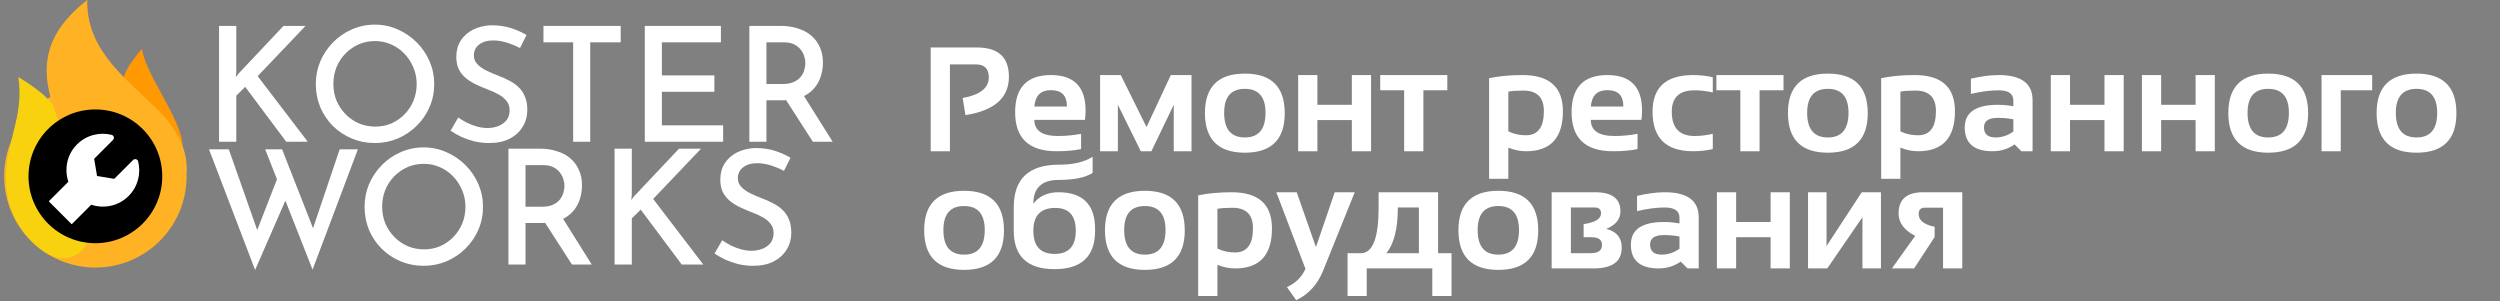 <svg width="448" height="54" viewBox="0 0 448 54" fill="none" xmlns="http://www.w3.org/2000/svg">
<rect x="0" y="0" width="448" height="54" fill="#808080" stroke="none"/>
<path d="M21.814 15.981C21.93 13.386 22.909 11.761 25.446 8.717C26.173 14.165 34.526 23.608 32.347 27.966L21.814 15.981Z" fill="#FE9901"/>
<circle cx="17.094" cy="31.598" r="16.344" fill="#FFB324"/>
<path d="M3.291 13.801C8.222 16.838 10.148 18.871 10.918 21.791L15.64 43.582C14.187 46.125 11.368 47.108 8.376 45.398C5.834 43.946 1.423 39.587 1.112 33.05C0.748 25.423 4.381 21.428 3.291 13.801Z" fill="#F9D20F"/>
<path d="M15.64 0C7.287 6.537 6.924 13.075 10.555 21.791L33.437 30.871C34.163 18.523 15.277 14.528 15.64 0Z" fill="#FFB324"/>
<circle cx="17.093" cy="31.597" r="11.985" fill="black"/>
<path d="M23.846 28.674C24.145 28.375 24.658 28.514 24.759 28.924C25.295 31.076 24.721 33.448 23.038 35.131C21.227 36.942 18.623 37.443 16.348 36.684L12.849 40.184L8.74 36.075L12.247 32.568C11.498 30.293 11.994 27.685 13.793 25.885C15.474 24.204 17.843 23.63 19.994 24.163C20.407 24.266 20.551 24.778 20.251 25.078L16.875 28.454L17.388 31.536L20.47 32.049L23.846 28.674Z" fill="white"/>
<path d="M42.343 12.82L42.257 13.85L42.686 13.249L50.807 4.642H54.754L46.175 13.649L55.154 25.402H51.294L43.944 15.565L42.343 17.138V25.402H39.255V4.642H42.343V12.82ZM56.594 15.051C56.594 13.621 56.861 12.267 57.395 10.99C57.948 9.713 58.71 8.579 59.682 7.587C60.655 6.596 61.779 5.824 63.057 5.271C64.334 4.699 65.707 4.413 67.175 4.413C68.624 4.413 69.987 4.699 71.264 5.271C72.541 5.824 73.675 6.596 74.667 7.587C75.658 8.579 76.43 9.713 76.983 10.99C77.536 12.267 77.812 13.621 77.812 15.051C77.812 16.519 77.536 17.891 76.983 19.169C76.43 20.446 75.658 21.57 74.667 22.543C73.694 23.515 72.56 24.278 71.264 24.83C69.987 25.364 68.624 25.631 67.175 25.631C65.707 25.631 64.334 25.364 63.057 24.83C61.779 24.297 60.655 23.553 59.682 22.6C58.71 21.628 57.948 20.503 57.395 19.226C56.861 17.929 56.594 16.538 56.594 15.051ZM59.74 15.051C59.74 16.118 59.93 17.119 60.312 18.053C60.712 18.968 61.255 19.779 61.942 20.484C62.628 21.17 63.419 21.713 64.315 22.114C65.23 22.495 66.212 22.686 67.26 22.686C68.29 22.686 69.253 22.495 70.149 22.114C71.045 21.713 71.826 21.17 72.493 20.484C73.18 19.779 73.713 18.968 74.095 18.053C74.476 17.119 74.667 16.118 74.667 15.051C74.667 13.983 74.466 12.992 74.066 12.077C73.685 11.143 73.151 10.323 72.465 9.617C71.798 8.912 71.006 8.359 70.091 7.959C69.195 7.559 68.233 7.358 67.203 7.358C66.136 7.358 65.154 7.559 64.258 7.959C63.362 8.359 62.571 8.912 61.884 9.617C61.198 10.323 60.664 11.143 60.283 12.077C59.921 13.011 59.74 14.002 59.74 15.051ZM93.181 8.617C92.457 8.235 91.675 7.911 90.836 7.644C89.997 7.377 89.187 7.244 88.405 7.244C87.338 7.244 86.49 7.492 85.86 7.988C85.231 8.464 84.917 9.122 84.917 9.961C84.917 10.552 85.126 11.066 85.546 11.505C85.965 11.943 86.508 12.325 87.176 12.649C87.843 12.973 88.548 13.278 89.292 13.564C89.921 13.793 90.54 14.069 91.151 14.393C91.78 14.698 92.342 15.079 92.838 15.537C93.353 15.994 93.753 16.566 94.039 17.253C94.344 17.92 94.496 18.739 94.496 19.712C94.496 20.817 94.22 21.818 93.667 22.714C93.133 23.61 92.352 24.325 91.322 24.859C90.312 25.374 89.082 25.631 87.633 25.631C86.756 25.631 85.898 25.536 85.06 25.345C84.24 25.136 83.458 24.869 82.715 24.544C81.99 24.201 81.333 23.83 80.742 23.429L82.114 21.056C82.572 21.38 83.096 21.694 83.687 21.999C84.278 22.285 84.888 22.514 85.517 22.686C86.165 22.857 86.775 22.943 87.347 22.943C87.977 22.943 88.596 22.838 89.206 22.629C89.816 22.4 90.321 22.057 90.722 21.599C91.122 21.122 91.322 20.503 91.322 19.74C91.322 19.092 91.141 18.549 90.779 18.11C90.436 17.653 89.969 17.262 89.378 16.938C88.806 16.614 88.186 16.328 87.519 16.08C86.871 15.832 86.213 15.556 85.546 15.251C84.879 14.946 84.259 14.584 83.687 14.164C83.115 13.726 82.648 13.192 82.286 12.563C81.943 11.915 81.771 11.123 81.771 10.189C81.771 9.084 82.028 8.121 82.543 7.301C83.077 6.462 83.811 5.805 84.745 5.328C85.679 4.852 86.756 4.585 87.977 4.527C89.368 4.527 90.579 4.699 91.608 5.042C92.638 5.385 93.553 5.795 94.353 6.272L93.181 8.617ZM97.388 4.642H111.228V7.587H105.767V25.402H102.707V7.587H97.388V4.642ZM115.547 4.642H129.187V7.587H118.607V13.507H128.015V16.452H118.607V22.457H129.588V25.402H115.547V4.642ZM139.976 4.642C141.062 4.642 142.063 4.794 142.978 5.099C143.912 5.385 144.704 5.805 145.352 6.358C146.019 6.91 146.534 7.597 146.896 8.416C147.277 9.217 147.468 10.151 147.468 11.219C147.468 12.039 147.344 12.849 147.096 13.649C146.848 14.45 146.448 15.175 145.895 15.823C145.342 16.471 144.618 16.995 143.722 17.395C142.826 17.777 141.711 17.967 140.376 17.967H137.345V25.402H134.285V4.642H139.976ZM140.319 15.051C141.101 15.051 141.749 14.927 142.263 14.679C142.797 14.431 143.207 14.126 143.493 13.764C143.798 13.383 144.008 12.982 144.122 12.563C144.256 12.124 144.322 11.705 144.322 11.305C144.322 10.923 144.256 10.523 144.122 10.104C144.008 9.684 143.798 9.284 143.493 8.903C143.207 8.521 142.816 8.207 142.321 7.959C141.825 7.711 141.215 7.587 140.491 7.587H137.345V15.051H140.319ZM143.836 16.824L149.212 25.402H145.666L140.205 16.909L143.836 16.824ZM37.453 26.756H40.999L46.375 42.026L45.86 41.826L49.921 31.389L51.322 35.535L45.717 48.375L37.453 26.756ZM47.519 26.756H50.55L56.441 41.769L55.84 41.655L60.873 26.756H64.133L56.012 48.317L47.519 26.756ZM65.335 37.051C65.335 35.621 65.602 34.267 66.136 32.99C66.688 31.713 67.451 30.578 68.423 29.587C69.395 28.596 70.52 27.824 71.797 27.271C73.075 26.699 74.447 26.413 75.915 26.413C77.364 26.413 78.727 26.699 80.004 27.271C81.282 27.824 82.416 28.596 83.407 29.587C84.399 30.578 85.171 31.713 85.724 32.99C86.276 34.267 86.553 35.621 86.553 37.051C86.553 38.519 86.276 39.891 85.724 41.169C85.171 42.446 84.399 43.571 83.407 44.543C82.435 45.515 81.301 46.278 80.004 46.83C78.727 47.364 77.364 47.631 75.915 47.631C74.447 47.631 73.075 47.364 71.797 46.83C70.52 46.297 69.395 45.553 68.423 44.6C67.451 43.628 66.688 42.503 66.136 41.226C65.602 39.929 65.335 38.538 65.335 37.051ZM68.48 37.051C68.48 38.118 68.671 39.119 69.052 40.053C69.453 40.968 69.996 41.779 70.682 42.484C71.369 43.17 72.16 43.714 73.056 44.114C73.971 44.495 74.953 44.686 76.001 44.686C77.031 44.686 77.993 44.495 78.889 44.114C79.785 43.714 80.567 43.17 81.234 42.484C81.92 41.779 82.454 40.968 82.835 40.053C83.217 39.119 83.407 38.118 83.407 37.051C83.407 35.983 83.207 34.992 82.807 34.077C82.426 33.143 81.892 32.323 81.206 31.617C80.538 30.912 79.747 30.359 78.832 29.959C77.936 29.559 76.973 29.358 75.944 29.358C74.876 29.358 73.894 29.559 72.999 29.959C72.103 30.359 71.311 30.912 70.625 31.617C69.939 32.323 69.405 33.143 69.024 34.077C68.662 35.011 68.48 36.002 68.48 37.051ZM96.803 26.642C97.89 26.642 98.89 26.794 99.805 27.099C100.74 27.385 101.531 27.805 102.179 28.358C102.846 28.91 103.361 29.597 103.723 30.416C104.104 31.217 104.295 32.151 104.295 33.219C104.295 34.039 104.171 34.849 103.923 35.65C103.675 36.45 103.275 37.175 102.722 37.823C102.169 38.471 101.445 38.995 100.549 39.395C99.653 39.777 98.538 39.967 97.203 39.967H94.172V47.402H91.112V26.642H96.803ZM97.146 37.051C97.928 37.051 98.576 36.927 99.091 36.679C99.624 36.431 100.034 36.126 100.32 35.764C100.625 35.383 100.835 34.982 100.949 34.563C101.083 34.124 101.149 33.705 101.149 33.305C101.149 32.923 101.083 32.523 100.949 32.104C100.835 31.684 100.625 31.284 100.32 30.903C100.034 30.521 99.643 30.207 99.148 29.959C98.652 29.711 98.042 29.587 97.318 29.587H94.172V37.051H97.146ZM100.663 38.824L106.039 47.402H102.493L97.032 38.909L100.663 38.824ZM113.218 34.82L113.132 35.85L113.561 35.249L121.682 26.642H125.629L117.05 35.65L126.029 47.402H122.168L114.819 37.565L113.218 39.138V47.402H110.13V26.642H113.218V34.82ZM140.487 30.617C139.762 30.235 138.981 29.911 138.142 29.644C137.303 29.378 136.493 29.244 135.711 29.244C134.644 29.244 133.795 29.492 133.166 29.988C132.537 30.464 132.223 31.122 132.223 31.961C132.223 32.552 132.432 33.066 132.852 33.505C133.271 33.943 133.814 34.325 134.482 34.649C135.149 34.973 135.854 35.278 136.598 35.564C137.227 35.792 137.846 36.069 138.456 36.393C139.086 36.698 139.648 37.079 140.144 37.537C140.658 37.994 141.059 38.566 141.345 39.253C141.65 39.92 141.802 40.739 141.802 41.712C141.802 42.818 141.526 43.818 140.973 44.714C140.439 45.61 139.657 46.325 138.628 46.859C137.618 47.374 136.388 47.631 134.939 47.631C134.062 47.631 133.204 47.536 132.366 47.345C131.546 47.136 130.764 46.869 130.021 46.544C129.296 46.201 128.639 45.83 128.048 45.429L129.42 43.056C129.878 43.38 130.402 43.694 130.993 43.999C131.584 44.285 132.194 44.514 132.823 44.686C133.471 44.857 134.081 44.943 134.653 44.943C135.282 44.943 135.902 44.838 136.512 44.629C137.122 44.4 137.627 44.057 138.028 43.599C138.428 43.123 138.628 42.503 138.628 41.74C138.628 41.092 138.447 40.549 138.085 40.11C137.742 39.653 137.274 39.262 136.684 38.938C136.112 38.614 135.492 38.328 134.825 38.08C134.177 37.832 133.519 37.556 132.852 37.251C132.184 36.946 131.565 36.584 130.993 36.164C130.421 35.726 129.954 35.192 129.592 34.563C129.249 33.915 129.077 33.123 129.077 32.189C129.077 31.084 129.334 30.121 129.849 29.301C130.383 28.462 131.117 27.805 132.051 27.328C132.985 26.852 134.062 26.585 135.282 26.527C136.674 26.527 137.885 26.699 138.914 27.042C139.943 27.385 140.858 27.795 141.659 28.272L140.487 30.617Z" fill="white"/>
<path d="M170.225 27.102H166.78V8.51H175.101C178.897 8.51 180.795 10.257 180.795 13.75C180.795 17.537 178.199 19.83 173.008 20.627L172.514 17.559C175.634 17.004 177.194 15.769 177.194 13.854C177.194 12.311 176.423 11.54 174.88 11.54H170.225V27.102ZM188.323 13.451C192.466 13.451 194.537 15.565 194.537 19.795C194.537 20.367 194.498 20.93 194.42 21.485H185.358C185.358 23.409 186.771 24.371 189.597 24.371C190.975 24.371 192.353 24.241 193.731 23.981V26.712C192.518 26.972 191.053 27.102 189.337 27.102C184.388 27.102 181.913 24.774 181.913 20.12C181.913 15.674 184.05 13.451 188.323 13.451ZM185.358 19.093H191.183V18.989C191.183 17.099 190.229 16.155 188.323 16.155C186.503 16.155 185.514 17.134 185.358 19.093ZM200.323 27.102H197.137V13.451H200.843L205.458 22.772L209.813 13.451H213.518V27.102H210.333V18.781L206.329 27.102H204.431L200.323 18.781V27.102ZM215.924 20.276C215.924 15.552 218.307 13.191 223.074 13.191C227.841 13.191 230.225 15.552 230.225 20.276C230.225 25 227.841 27.362 223.074 27.362C218.324 27.362 215.941 25 215.924 20.276ZM219.369 20.224C219.369 23.162 220.604 24.631 223.074 24.631C225.544 24.631 226.779 23.162 226.779 20.224C226.779 17.355 225.544 15.921 223.074 15.921C220.604 15.921 219.369 17.355 219.369 20.224ZM236.075 27.102H232.63V13.451H236.075V18.781H242.25V13.451H245.696V27.102H242.25V21.511H236.075V27.102ZM247.334 13.451H259.36V16.181H255.069V27.102H251.624V16.181H247.334V13.451ZM270.293 16.415V23.539C271.247 24.007 272.3 24.241 273.453 24.241C275.593 24.241 276.664 22.798 276.664 19.912C276.664 17.459 275.442 16.233 272.997 16.233C271.871 16.233 270.969 16.294 270.293 16.415ZM266.848 32.042V14.01C268.634 13.637 270.636 13.451 272.854 13.451C277.665 13.451 280.07 15.613 280.07 19.938C280.07 24.714 277.868 27.102 273.466 27.102C272.391 27.102 271.333 26.885 270.293 26.451V32.042H266.848ZM288.04 13.451C292.182 13.451 294.254 15.565 294.254 19.795C294.254 20.367 294.215 20.93 294.137 21.485H285.075C285.075 23.409 286.488 24.371 289.314 24.371C290.692 24.371 292.07 24.241 293.448 23.981V26.712C292.234 26.972 290.77 27.102 289.054 27.102C284.105 27.102 281.63 24.774 281.63 20.12C281.63 15.674 283.767 13.451 288.04 13.451ZM285.075 19.093H290.9V18.989C290.9 17.099 289.946 16.155 288.04 16.155C286.219 16.155 285.231 17.134 285.075 19.093ZM306.93 23.981V26.712C305.803 26.972 304.633 27.102 303.42 27.102C298.566 27.102 296.139 24.74 296.139 20.016C296.139 15.639 298.566 13.451 303.42 13.451C304.633 13.451 305.803 13.581 306.93 13.841V16.571C305.794 16.311 304.711 16.181 303.68 16.181C300.949 16.181 299.584 17.459 299.584 20.016C299.584 22.92 300.949 24.371 303.68 24.371C304.72 24.371 305.803 24.241 306.93 23.981ZM307.58 13.451H319.606V16.181H315.315V27.102H311.87V16.181H307.58V13.451ZM320.399 20.276C320.399 15.552 322.782 13.191 327.549 13.191C332.316 13.191 334.7 15.552 334.7 20.276C334.7 25 332.316 27.362 327.549 27.362C322.8 27.362 320.416 25 320.399 20.276ZM323.844 20.224C323.844 23.162 325.079 24.631 327.549 24.631C330.019 24.631 331.254 23.162 331.254 20.224C331.254 17.355 330.019 15.921 327.549 15.921C325.079 15.921 323.844 17.355 323.844 20.224ZM340.55 16.415V23.539C341.504 24.007 342.557 24.241 343.709 24.241C345.85 24.241 346.921 22.798 346.921 19.912C346.921 17.459 345.698 16.233 343.254 16.233C342.128 16.233 341.226 16.294 340.55 16.415ZM337.105 32.042V14.01C338.89 13.637 340.892 13.451 343.111 13.451C347.922 13.451 350.327 15.613 350.327 19.938C350.327 24.714 348.125 27.102 343.722 27.102C342.648 27.102 341.59 26.885 340.55 26.451V32.042H337.105ZM352.082 22.85C352.082 20.137 354.058 18.781 358.01 18.781C358.92 18.781 359.848 18.868 360.793 19.041V18.014C360.793 16.792 359.913 16.181 358.153 16.181C356.68 16.181 355.024 16.398 353.187 16.831V14.101C355.024 13.667 356.68 13.451 358.153 13.451C362.21 13.451 364.238 14.95 364.238 17.949V27.102H362.236L361.014 25.88C359.835 26.694 358.526 27.102 357.087 27.102C353.75 27.102 352.082 25.684 352.082 22.85ZM360.793 23.565V21.381C359.9 21.208 358.972 21.121 358.01 21.121C356.355 21.121 355.527 21.684 355.527 22.811C355.527 24.025 356.221 24.631 357.607 24.631C358.76 24.631 359.822 24.276 360.793 23.565ZM370.946 27.102H367.501V13.451H370.946V18.781H377.122V13.451H380.567V27.102H377.122V21.511H370.946V27.102ZM387.275 27.102H383.83V13.451H387.275V18.781H393.451V13.451H396.896V27.102H393.451V21.511H387.275V27.102ZM399.314 20.276C399.314 15.552 401.698 13.191 406.465 13.191C411.232 13.191 413.615 15.552 413.615 20.276C413.615 25 411.232 27.362 406.465 27.362C401.715 27.362 399.331 25 399.314 20.276ZM402.759 20.224C402.759 23.162 403.994 24.631 406.465 24.631C408.935 24.631 410.17 23.162 410.17 20.224C410.17 17.355 408.935 15.921 406.465 15.921C403.994 15.921 402.759 17.355 402.759 20.224ZM419.466 27.102H416.02V13.451H425.095V16.181H419.466V27.102ZM425.888 20.276C425.888 15.552 428.271 13.191 433.038 13.191C437.805 13.191 440.189 15.552 440.189 20.276C440.189 25 437.805 27.362 433.038 27.362C428.289 27.362 425.905 25 425.888 20.276ZM429.333 20.224C429.333 23.162 430.568 24.631 433.038 24.631C435.509 24.631 436.744 23.162 436.744 20.224C436.744 17.355 435.509 15.921 433.038 15.921C430.568 15.921 429.333 17.355 429.333 20.224ZM165.61 41.276C165.61 36.552 167.994 34.191 172.761 34.191C177.528 34.191 179.911 36.552 179.911 41.276C179.911 46 177.528 48.362 172.761 48.362C168.011 48.362 165.627 46 165.61 41.276ZM169.055 41.224C169.055 44.162 170.29 45.631 172.761 45.631C175.231 45.631 176.466 44.162 176.466 41.224C176.466 38.355 175.231 36.921 172.761 36.921C170.29 36.921 169.055 38.355 169.055 41.224ZM196.24 41.055V41.341C196.24 45.935 193.822 48.232 188.986 48.232C184.106 48.232 181.666 45.935 181.666 41.341V37.116C181.666 32.045 184.37 29.51 189.779 29.51C192.318 29.51 194.325 29.038 195.798 28.093V30.992C194.472 31.824 192.453 32.24 189.74 32.24C186.698 32.24 185.176 33.662 185.176 36.505C186.234 35.135 187.729 34.451 189.662 34.451C194.047 34.451 196.24 36.652 196.24 41.055ZM188.986 45.501C191.517 45.501 192.782 44.115 192.782 41.341C192.782 38.62 191.56 37.259 189.116 37.259C186.49 37.259 185.176 38.62 185.176 41.341C185.176 44.115 186.446 45.501 188.986 45.501ZM198.008 41.276C198.008 36.552 200.392 34.191 205.159 34.191C209.926 34.191 212.309 36.552 212.309 41.276C212.309 46 209.926 48.362 205.159 48.362C200.409 48.362 198.026 46 198.008 41.276ZM201.454 41.224C201.454 44.162 202.689 45.631 205.159 45.631C207.629 45.631 208.864 44.162 208.864 41.224C208.864 38.355 207.629 36.921 205.159 36.921C202.689 36.921 201.454 38.355 201.454 41.224ZM218.16 37.415V44.539C219.113 45.007 220.166 45.241 221.319 45.241C223.46 45.241 224.53 43.798 224.53 40.912C224.53 38.459 223.308 37.233 220.864 37.233C219.737 37.233 218.836 37.294 218.16 37.415ZM214.714 53.042V35.01C216.5 34.637 218.502 34.451 220.721 34.451C225.531 34.451 227.936 36.613 227.936 40.938C227.936 45.714 225.735 48.102 221.332 48.102C220.257 48.102 219.2 47.885 218.16 47.452V53.042H214.714ZM233.943 48.18L228.716 34.451H232.37L235.815 44.279L239.182 34.451H242.77L237.102 48.505C236.105 50.975 234.498 52.739 232.279 53.796L230.615 51.443C232.14 50.775 233.249 49.688 233.943 48.18ZM248.426 45.371H254.263V37.181H250.493C250.493 40.994 249.804 43.725 248.426 45.371ZM244.916 53.042H241.483V45.371H243.875C245.99 45.371 247.048 42.641 247.048 37.181V34.451H257.708V45.371H260.114V53.042H256.668V48.102H244.916V53.042ZM261.349 41.276C261.349 36.552 263.732 34.191 268.499 34.191C273.266 34.191 275.65 36.552 275.65 41.276C275.65 46 273.266 48.362 268.499 48.362C263.75 48.362 261.366 46 261.349 41.276ZM264.794 41.224C264.794 44.162 266.029 45.631 268.499 45.631C270.969 45.631 272.204 44.162 272.204 41.224C272.204 38.355 270.969 36.921 268.499 36.921C266.029 36.921 264.794 38.355 264.794 41.224ZM285.582 48.102H278.055V34.451H285.855C288.872 34.451 290.38 35.59 290.38 37.87C290.38 39.283 289.53 40.331 287.832 41.016C289.686 41.467 290.614 42.585 290.614 44.37C290.614 46.858 288.937 48.102 285.582 48.102ZM281.5 45.371H285.049C286.401 45.371 287.077 44.882 287.077 43.902C287.077 42.975 286.458 42.511 285.218 42.511H283.788V40.158C285.868 39.855 286.908 39.209 286.908 38.221C286.908 37.528 286.527 37.181 285.764 37.181H281.5V45.371ZM292.252 43.85C292.252 41.137 294.228 39.781 298.18 39.781C299.09 39.781 300.018 39.868 300.962 40.041V39.014C300.962 37.792 300.083 37.181 298.323 37.181C296.85 37.181 295.194 37.398 293.357 37.831V35.101C295.194 34.667 296.85 34.451 298.323 34.451C302.38 34.451 304.408 35.95 304.408 38.949V48.102H302.406L301.183 46.88C300.005 47.694 298.696 48.102 297.257 48.102C293.92 48.102 292.252 46.684 292.252 43.85ZM300.962 44.565V42.381C300.07 42.208 299.142 42.121 298.18 42.121C296.525 42.121 295.697 42.684 295.697 43.811C295.697 45.025 296.39 45.631 297.777 45.631C298.93 45.631 299.992 45.276 300.962 44.565ZM311.116 48.102H307.671V34.451H311.116V39.781H317.292V34.451H320.737V48.102H317.292V42.511H311.116V48.102ZM337.066 48.102H333.751V38.923L327.445 48.102H324V34.451H327.315V44.097L333.621 34.451H337.066V48.102ZM351.64 48.102H348.195V37.22H344.905C344.186 37.22 343.826 37.601 343.826 38.364C343.826 39.491 344.78 40.249 346.687 40.639V42.472L343.007 48.102H339.029L343.202 42.264C341.218 41.25 340.225 39.915 340.225 38.26C340.225 35.72 341.69 34.451 344.619 34.451H351.64V48.102Z" fill="white"/>
</svg>
